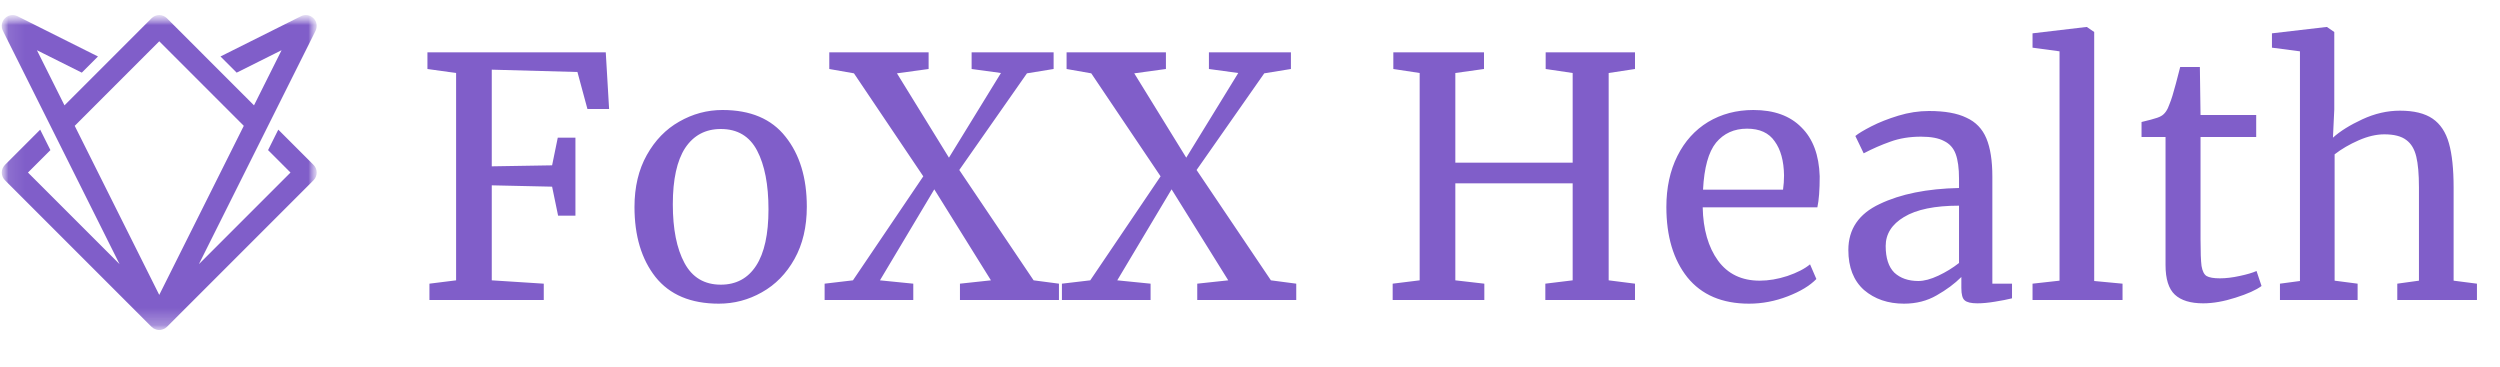 <svg width="150" height="22" viewBox="0 0 150 22" fill="none" xmlns="http://www.w3.org/2000/svg">
<mask id="mask0_5226_36139" style="mask-type:luminance" maskUnits="userSpaceOnUse" x="0" y="0" width="20" height="20">
<path d="M19.11 0.871H0V19.877H19.11V0.871Z" fill="white"/>
</mask>
<g mask="url(#mask0_5226_36139)">
<mask id="mask1_5226_36139" style="mask-type:luminance" maskUnits="userSpaceOnUse" x="0" y="0" width="20" height="20">
<path d="M0.104 0.892H19.005V19.794H0.104V0.892Z" fill="white"/>
</mask>
<g mask="url(#mask1_5226_36139)">
<path d="M18.812 9.893L16.697 7.778L16.084 9.007L17.43 10.353L11.933 15.85L15.598 8.521L16.212 7.292L18.934 1.848C19.06 1.597 19.01 1.294 18.812 1.095C18.614 0.897 18.312 0.846 18.06 0.973L13.229 3.388L14.2 4.359L16.894 3.013L15.547 5.706L15.24 6.321L14.755 5.835L14.072 5.153L13.587 4.667L12.615 3.696L12.13 3.21L10.015 1.095C9.761 0.841 9.348 0.841 9.094 1.095L6.98 3.21L6.494 3.696L5.523 4.667L5.037 5.153L4.355 5.835L3.869 6.321L3.562 5.706L2.215 3.013L4.908 4.359L5.879 3.389L1.049 0.973C0.798 0.848 0.495 0.896 0.296 1.095C0.098 1.293 0.048 1.597 0.174 1.848L2.897 7.292L3.511 8.521L7.175 15.85L1.678 10.353L3.025 9.007L2.411 7.778L0.297 9.893C0.042 10.148 0.042 10.56 0.297 10.815L7.561 18.079L9.094 19.611C9.129 19.646 9.166 19.675 9.206 19.7C9.215 19.706 9.224 19.709 9.233 19.715C9.272 19.736 9.312 19.754 9.355 19.767C9.368 19.772 9.381 19.776 9.395 19.78C9.447 19.793 9.5 19.803 9.555 19.803C9.61 19.803 9.663 19.793 9.715 19.78C9.729 19.776 9.742 19.772 9.755 19.767C9.798 19.754 9.838 19.736 9.877 19.715C9.886 19.709 9.895 19.706 9.904 19.7C9.943 19.675 9.981 19.646 10.017 19.611L18.813 10.815C19.067 10.56 19.067 10.146 18.812 9.893ZM9.555 17.694L4.79 8.164L4.483 7.55L9.555 2.477L14.141 7.064L14.627 7.55L14.32 8.164L9.555 17.694Z" fill="#805EC9"/>
</g>
</g>
<path d="M27.366 4.38L25.646 4.14V3.14H36.346L36.546 6.54H35.246L34.646 4.32L29.506 4.18V9.98L33.126 9.92L33.466 8.26H34.526V12.94H33.486L33.126 11.2L29.506 11.12V16.82L32.626 17.02V18H25.766V17.02L27.366 16.82V4.38ZM38.069 12.42C38.069 11.22 38.316 10.18 38.809 9.3C39.302 8.42 39.949 7.753 40.749 7.3C41.562 6.833 42.429 6.6 43.349 6.6C45.029 6.6 46.289 7.133 47.129 8.2C47.982 9.267 48.409 10.667 48.409 12.4C48.409 13.613 48.162 14.66 47.669 15.54C47.176 16.42 46.522 17.087 45.709 17.54C44.909 17.993 44.049 18.22 43.129 18.22C41.449 18.22 40.182 17.687 39.329 16.62C38.489 15.553 38.069 14.153 38.069 12.42ZM43.249 17.08C44.169 17.08 44.876 16.7 45.369 15.94C45.862 15.18 46.109 14.053 46.109 12.56C46.109 11.08 45.882 9.907 45.429 9.04C44.976 8.173 44.249 7.74 43.249 7.74C42.329 7.74 41.616 8.12 41.109 8.88C40.616 9.64 40.369 10.767 40.369 12.26C40.369 13.74 40.602 14.913 41.069 15.78C41.536 16.647 42.262 17.08 43.249 17.08ZM55.397 10.58L51.237 4.4L49.757 4.14V3.14H55.717V4.14L53.817 4.4L56.937 9.46L60.057 4.38L58.297 4.14V3.14H63.217V4.14L61.617 4.4L57.557 10.2L62.017 16.82L63.537 17.02V18H57.597V17.02L59.457 16.82L56.057 11.36L52.797 16.82L54.797 17.02V18H49.477V17.02L51.177 16.82L55.397 10.58ZM69.635 10.58L65.475 4.4L63.995 4.14V3.14H69.955V4.14L68.055 4.4L71.175 9.46L74.295 4.38L72.535 4.14V3.14H77.455V4.14L75.855 4.4L71.795 10.2L76.255 16.82L77.775 17.02V18H71.835V17.02L73.695 16.82L70.295 11.36L67.035 16.82L69.035 17.02V18H63.715V17.02L65.415 16.82L69.635 10.58ZM85.18 4.38L83.6 4.14V3.14H89.04V4.14L87.32 4.38V9.76H94.36V4.38L92.74 4.14V3.14H98.1V4.14L96.52 4.38V16.82L98.1 17.02V18H92.72V17.02L94.36 16.82V11H87.32V16.82L89.06 17.02V18H83.56V17.02L85.18 16.82V4.38ZM104.942 18.22C103.329 18.22 102.095 17.693 101.242 16.64C100.402 15.587 99.982 14.18 99.982 12.42C99.982 11.26 100.202 10.24 100.642 9.36C101.082 8.48 101.695 7.8 102.482 7.32C103.282 6.84 104.189 6.6 105.202 6.6C106.442 6.6 107.402 6.947 108.082 7.64C108.775 8.32 109.142 9.3 109.182 10.58C109.182 11.393 109.135 12.013 109.042 12.44H102.162C102.189 13.76 102.495 14.827 103.082 15.64C103.669 16.44 104.502 16.84 105.582 16.84C106.115 16.84 106.669 16.747 107.242 16.56C107.829 16.36 108.282 16.127 108.602 15.86L108.982 16.74C108.595 17.14 108.022 17.487 107.262 17.78C106.502 18.073 105.729 18.22 104.942 18.22ZM106.982 11.38C107.022 11.1 107.042 10.813 107.042 10.52C107.029 9.653 106.842 8.973 106.482 8.48C106.135 7.973 105.582 7.72 104.822 7.72C104.049 7.72 103.429 8 102.962 8.56C102.509 9.12 102.249 10.06 102.182 11.38H106.982ZM110.901 15C110.901 13.747 111.528 12.827 112.781 12.24C114.034 11.64 115.621 11.32 117.541 11.28V10.72C117.541 10.093 117.474 9.6 117.341 9.24C117.208 8.88 116.974 8.62 116.641 8.46C116.321 8.287 115.861 8.2 115.261 8.2C114.581 8.2 113.968 8.3 113.421 8.5C112.888 8.687 112.354 8.92 111.821 9.2L111.321 8.16C111.494 8.013 111.814 7.82 112.281 7.58C112.748 7.34 113.288 7.127 113.901 6.94C114.514 6.753 115.128 6.66 115.741 6.66C116.688 6.66 117.434 6.793 117.981 7.06C118.541 7.313 118.941 7.727 119.181 8.3C119.421 8.873 119.541 9.64 119.541 10.6V17.02H120.721V17.9C120.454 17.967 120.114 18.033 119.701 18.1C119.301 18.167 118.948 18.2 118.641 18.2C118.268 18.2 118.014 18.14 117.881 18.02C117.748 17.913 117.681 17.667 117.681 17.28V16.62C117.281 17.02 116.788 17.387 116.201 17.72C115.628 18.053 114.974 18.22 114.241 18.22C113.281 18.22 112.481 17.947 111.841 17.4C111.214 16.84 110.901 16.04 110.901 15ZM115.101 16.86C115.448 16.86 115.848 16.753 116.301 16.54C116.754 16.327 117.168 16.073 117.541 15.78V12.34C116.088 12.34 114.988 12.567 114.241 13.02C113.508 13.46 113.141 14.04 113.141 14.76C113.141 15.48 113.314 16.013 113.661 16.36C114.021 16.693 114.501 16.86 115.101 16.86ZM123.572 3.08L121.952 2.86V2L125.172 1.62H125.212L125.652 1.92V16.86L127.352 17.02V18H121.952V17.02L123.572 16.84V3.08ZM132.192 18.2C131.432 18.2 130.865 18.027 130.492 17.68C130.119 17.333 129.932 16.74 129.932 15.9V8.22H128.492V7.32C128.559 7.307 128.745 7.26 129.052 7.18C129.359 7.1 129.565 7.027 129.672 6.96C129.885 6.84 130.052 6.6 130.172 6.24C130.279 5.987 130.405 5.58 130.552 5.02C130.699 4.46 130.785 4.127 130.812 4.02H131.992L132.032 6.9H135.372V8.22H132.032V14.36C132.032 15.12 132.052 15.653 132.092 15.96C132.145 16.267 132.245 16.467 132.392 16.56C132.552 16.653 132.819 16.7 133.192 16.7C133.552 16.7 133.945 16.653 134.372 16.56C134.812 16.467 135.152 16.367 135.392 16.26L135.692 17.16C135.372 17.4 134.852 17.633 134.132 17.86C133.425 18.087 132.779 18.2 132.192 18.2ZM137.997 3.08L136.317 2.86V2L139.577 1.62H139.617L140.057 1.92V6.56L139.977 8.26C140.403 7.873 140.99 7.507 141.737 7.16C142.483 6.813 143.237 6.64 143.997 6.64C144.837 6.64 145.49 6.8 145.957 7.12C146.423 7.44 146.75 7.933 146.937 8.6C147.123 9.253 147.217 10.14 147.217 11.26V16.84L148.617 17.02V18H143.837V17.02L145.137 16.84V11.24C145.137 10.453 145.083 9.84 144.977 9.4C144.87 8.947 144.67 8.613 144.377 8.4C144.083 8.173 143.643 8.06 143.057 8.06C142.577 8.06 142.063 8.18 141.517 8.42C140.97 8.66 140.49 8.94 140.077 9.26V16.84L141.457 17.02V18H136.797V17.02L137.997 16.86V3.08Z" fill="#805EC9"/>
</svg>
